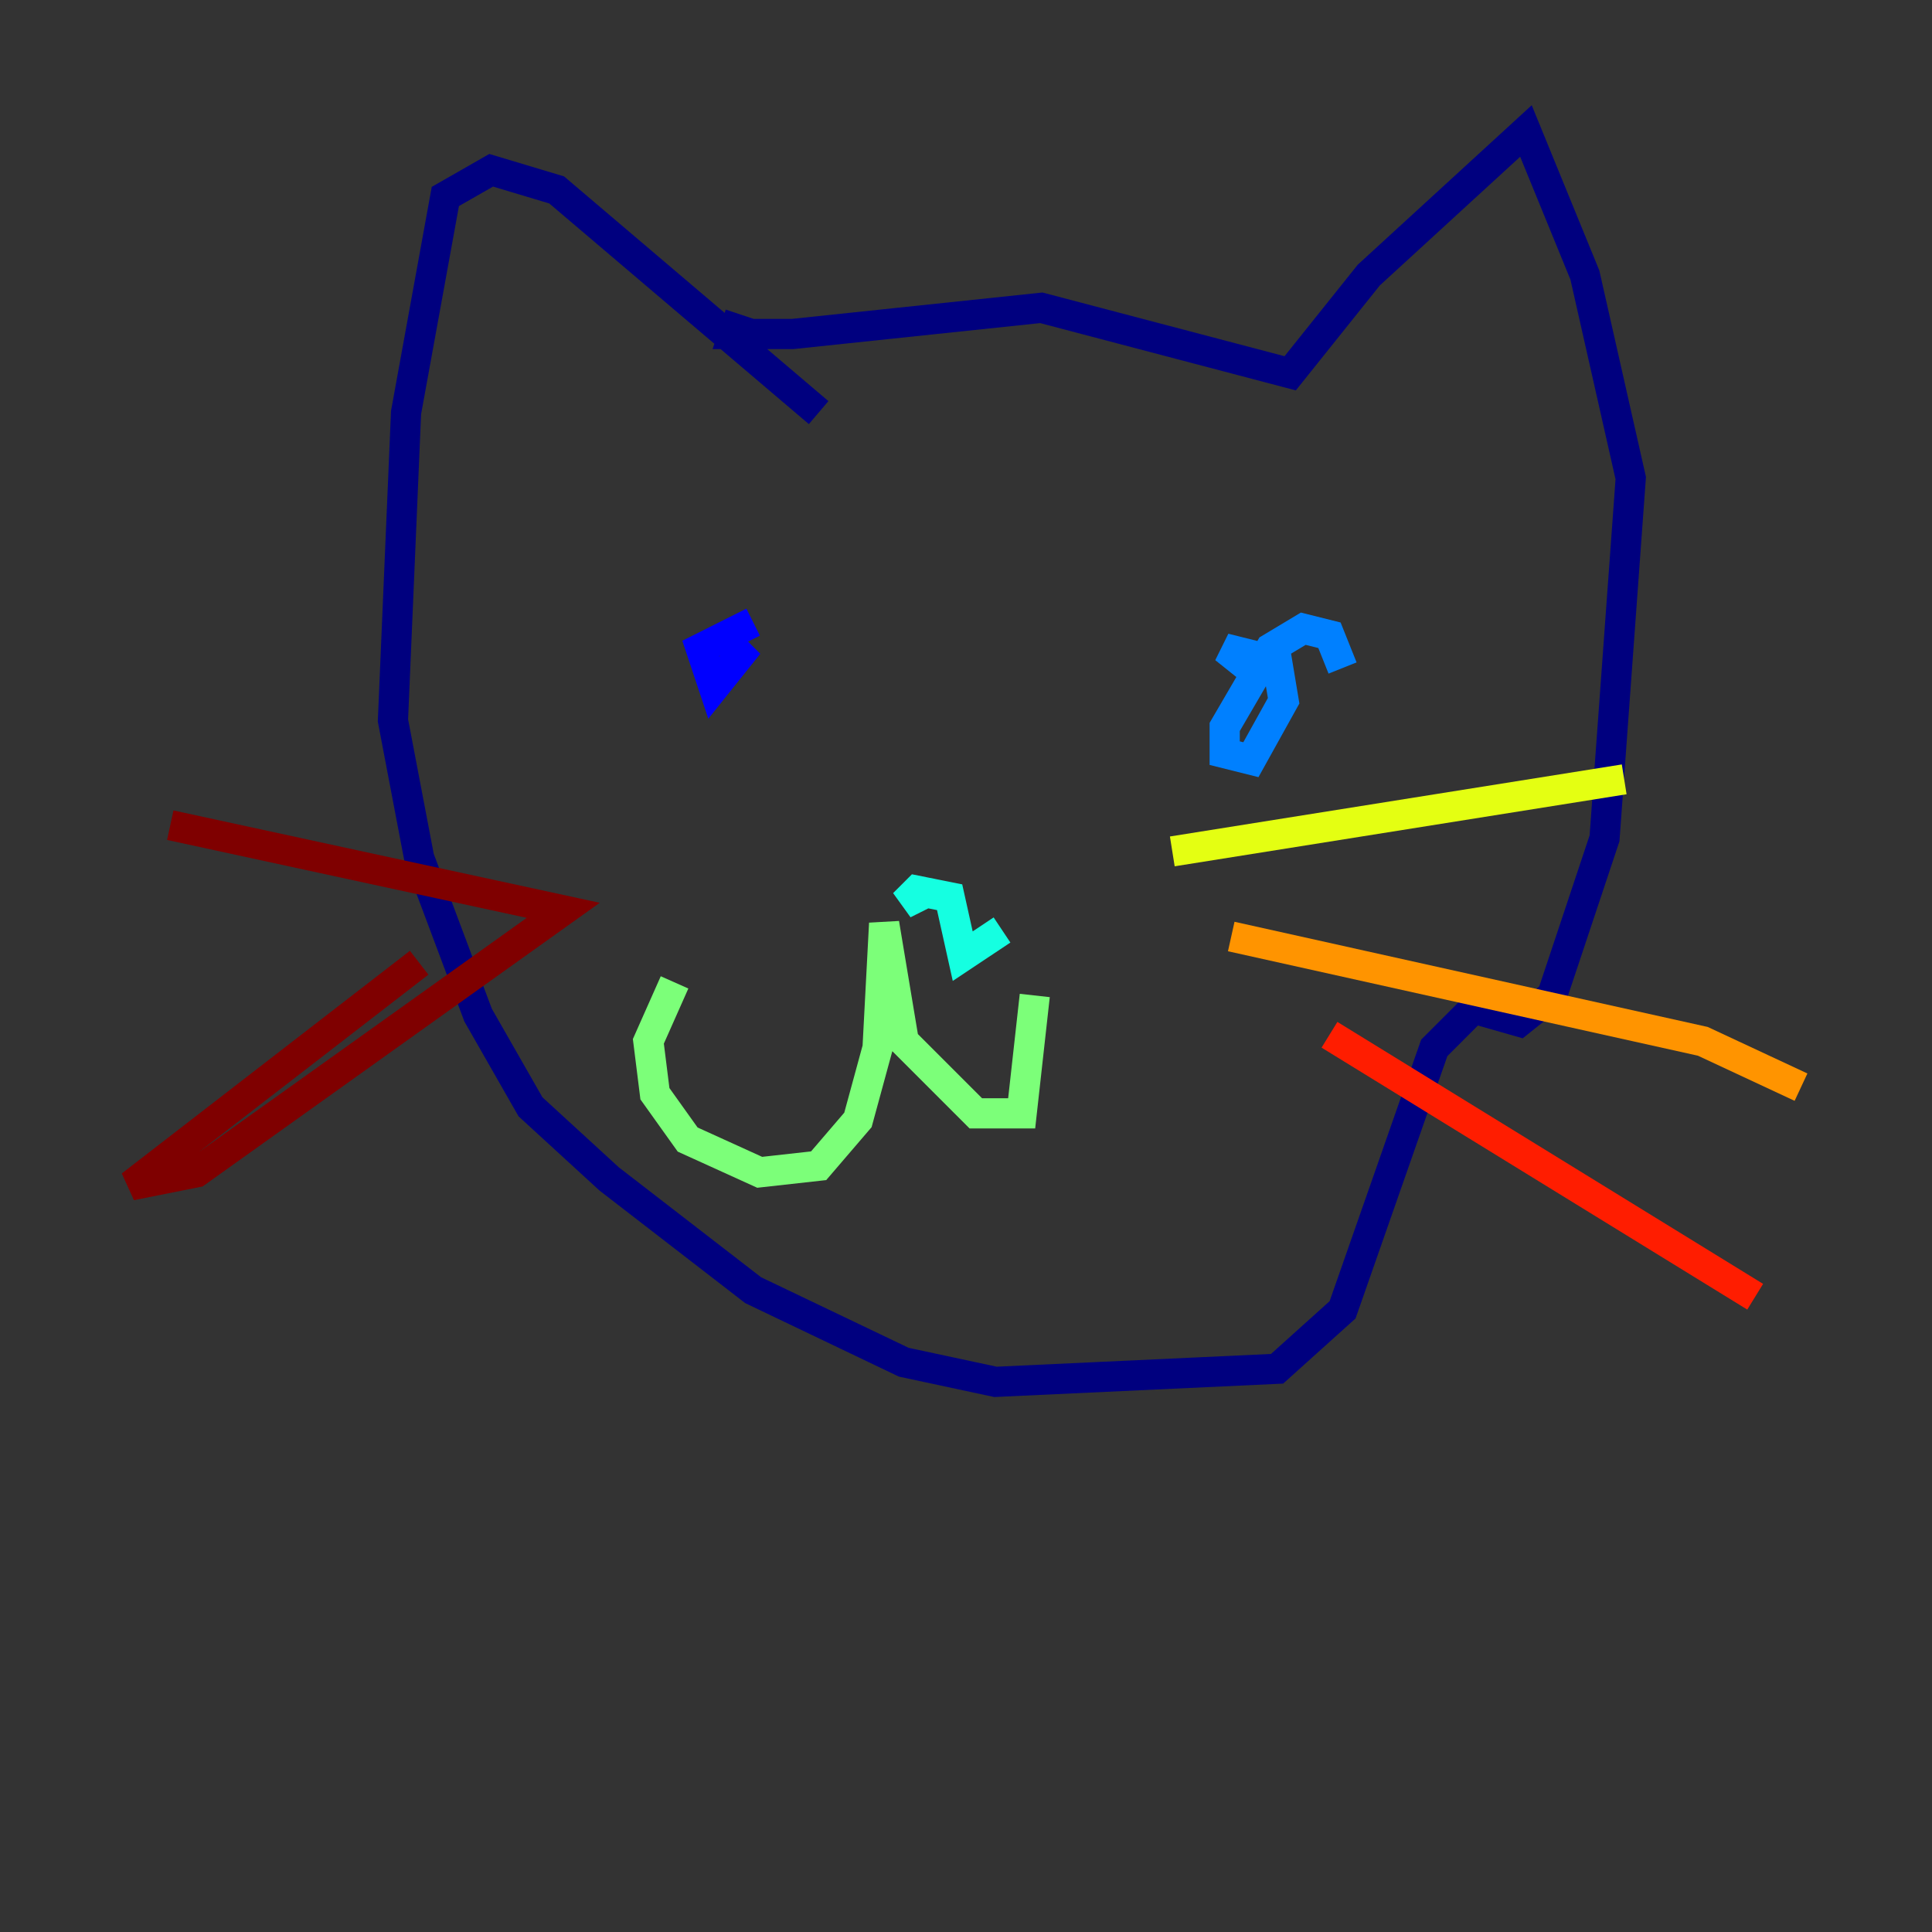 <?xml version="1.0" encoding="utf-8" ?>
<svg baseProfile="tiny" height="128" version="1.2" viewBox="0,0,128,128" width="128" xmlns="http://www.w3.org/2000/svg" xmlns:ev="http://www.w3.org/2001/xml-events" xmlns:xlink="http://www.w3.org/1999/xlink"><rect x="0" y="0" width="128" height="128" fill="#333333" stroke="none"/><defs /><polyline fill="none" points="49.031,20.827 48.597,22.129 52.502,22.129 68.99,20.393 85.478,24.732 90.685,18.224 101.098,8.678 105.003,18.224 108.041,31.675 106.305,55.539 102.834,65.953 100.664,67.688 97.627,66.82 95.024,69.424 88.949,86.78 84.61,90.685 65.953,91.552 59.878,90.251 49.898,85.478 40.352,78.102 35.146,73.329 31.675,67.254 27.77,56.841 26.034,47.729 26.902,27.336 29.505,13.017 32.542,11.281 36.881,12.583 54.237,27.336" stroke="#00007f" stroke-width="2" /><polyline fill="none" points="49.898,41.22 46.427,42.956 47.295,45.559 49.031,43.39 47.729,42.088" stroke="#0000ff" stroke-width="2" /><polyline fill="none" points="88.949,44.258 88.081,42.088 86.346,41.654 84.176,42.956 81.139,48.163 81.139,49.898 82.875,50.332 85.044,46.427 84.61,43.824 81.139,42.956 83.308,44.691" stroke="#0080ff" stroke-width="2" /><polyline fill="none" points="61.614,59.01 59.878,59.878 60.746,59.01 62.915,59.444 63.783,63.349 66.386,61.614" stroke="#15ffe1" stroke-width="2" /><polyline fill="none" points="44.691,65.085 42.956,68.99 43.39,72.461 45.559,75.498 50.332,77.668 54.237,77.234 56.841,74.197 58.142,69.424 58.576,61.18 59.878,68.99 64.651,73.763 67.688,73.763 68.556,65.953" stroke="#7cff79" stroke-width="2" /><polyline fill="none" points="77.668,56.407 107.607,51.634" stroke="#e4ff12" stroke-width="2" /><polyline fill="none" points="81.573,62.047 112.814,68.99 119.322,72.027" stroke="#ff9400" stroke-width="2" /><polyline fill="none" points="88.081,68.556 116.285,85.912" stroke="#ff1d00" stroke-width="2" /><polyline fill="none" points="11.281,54.671 37.315,60.312 13.017,77.668 8.678,78.536 27.77,63.783" stroke="#7f0000" stroke-width="2" /></svg>